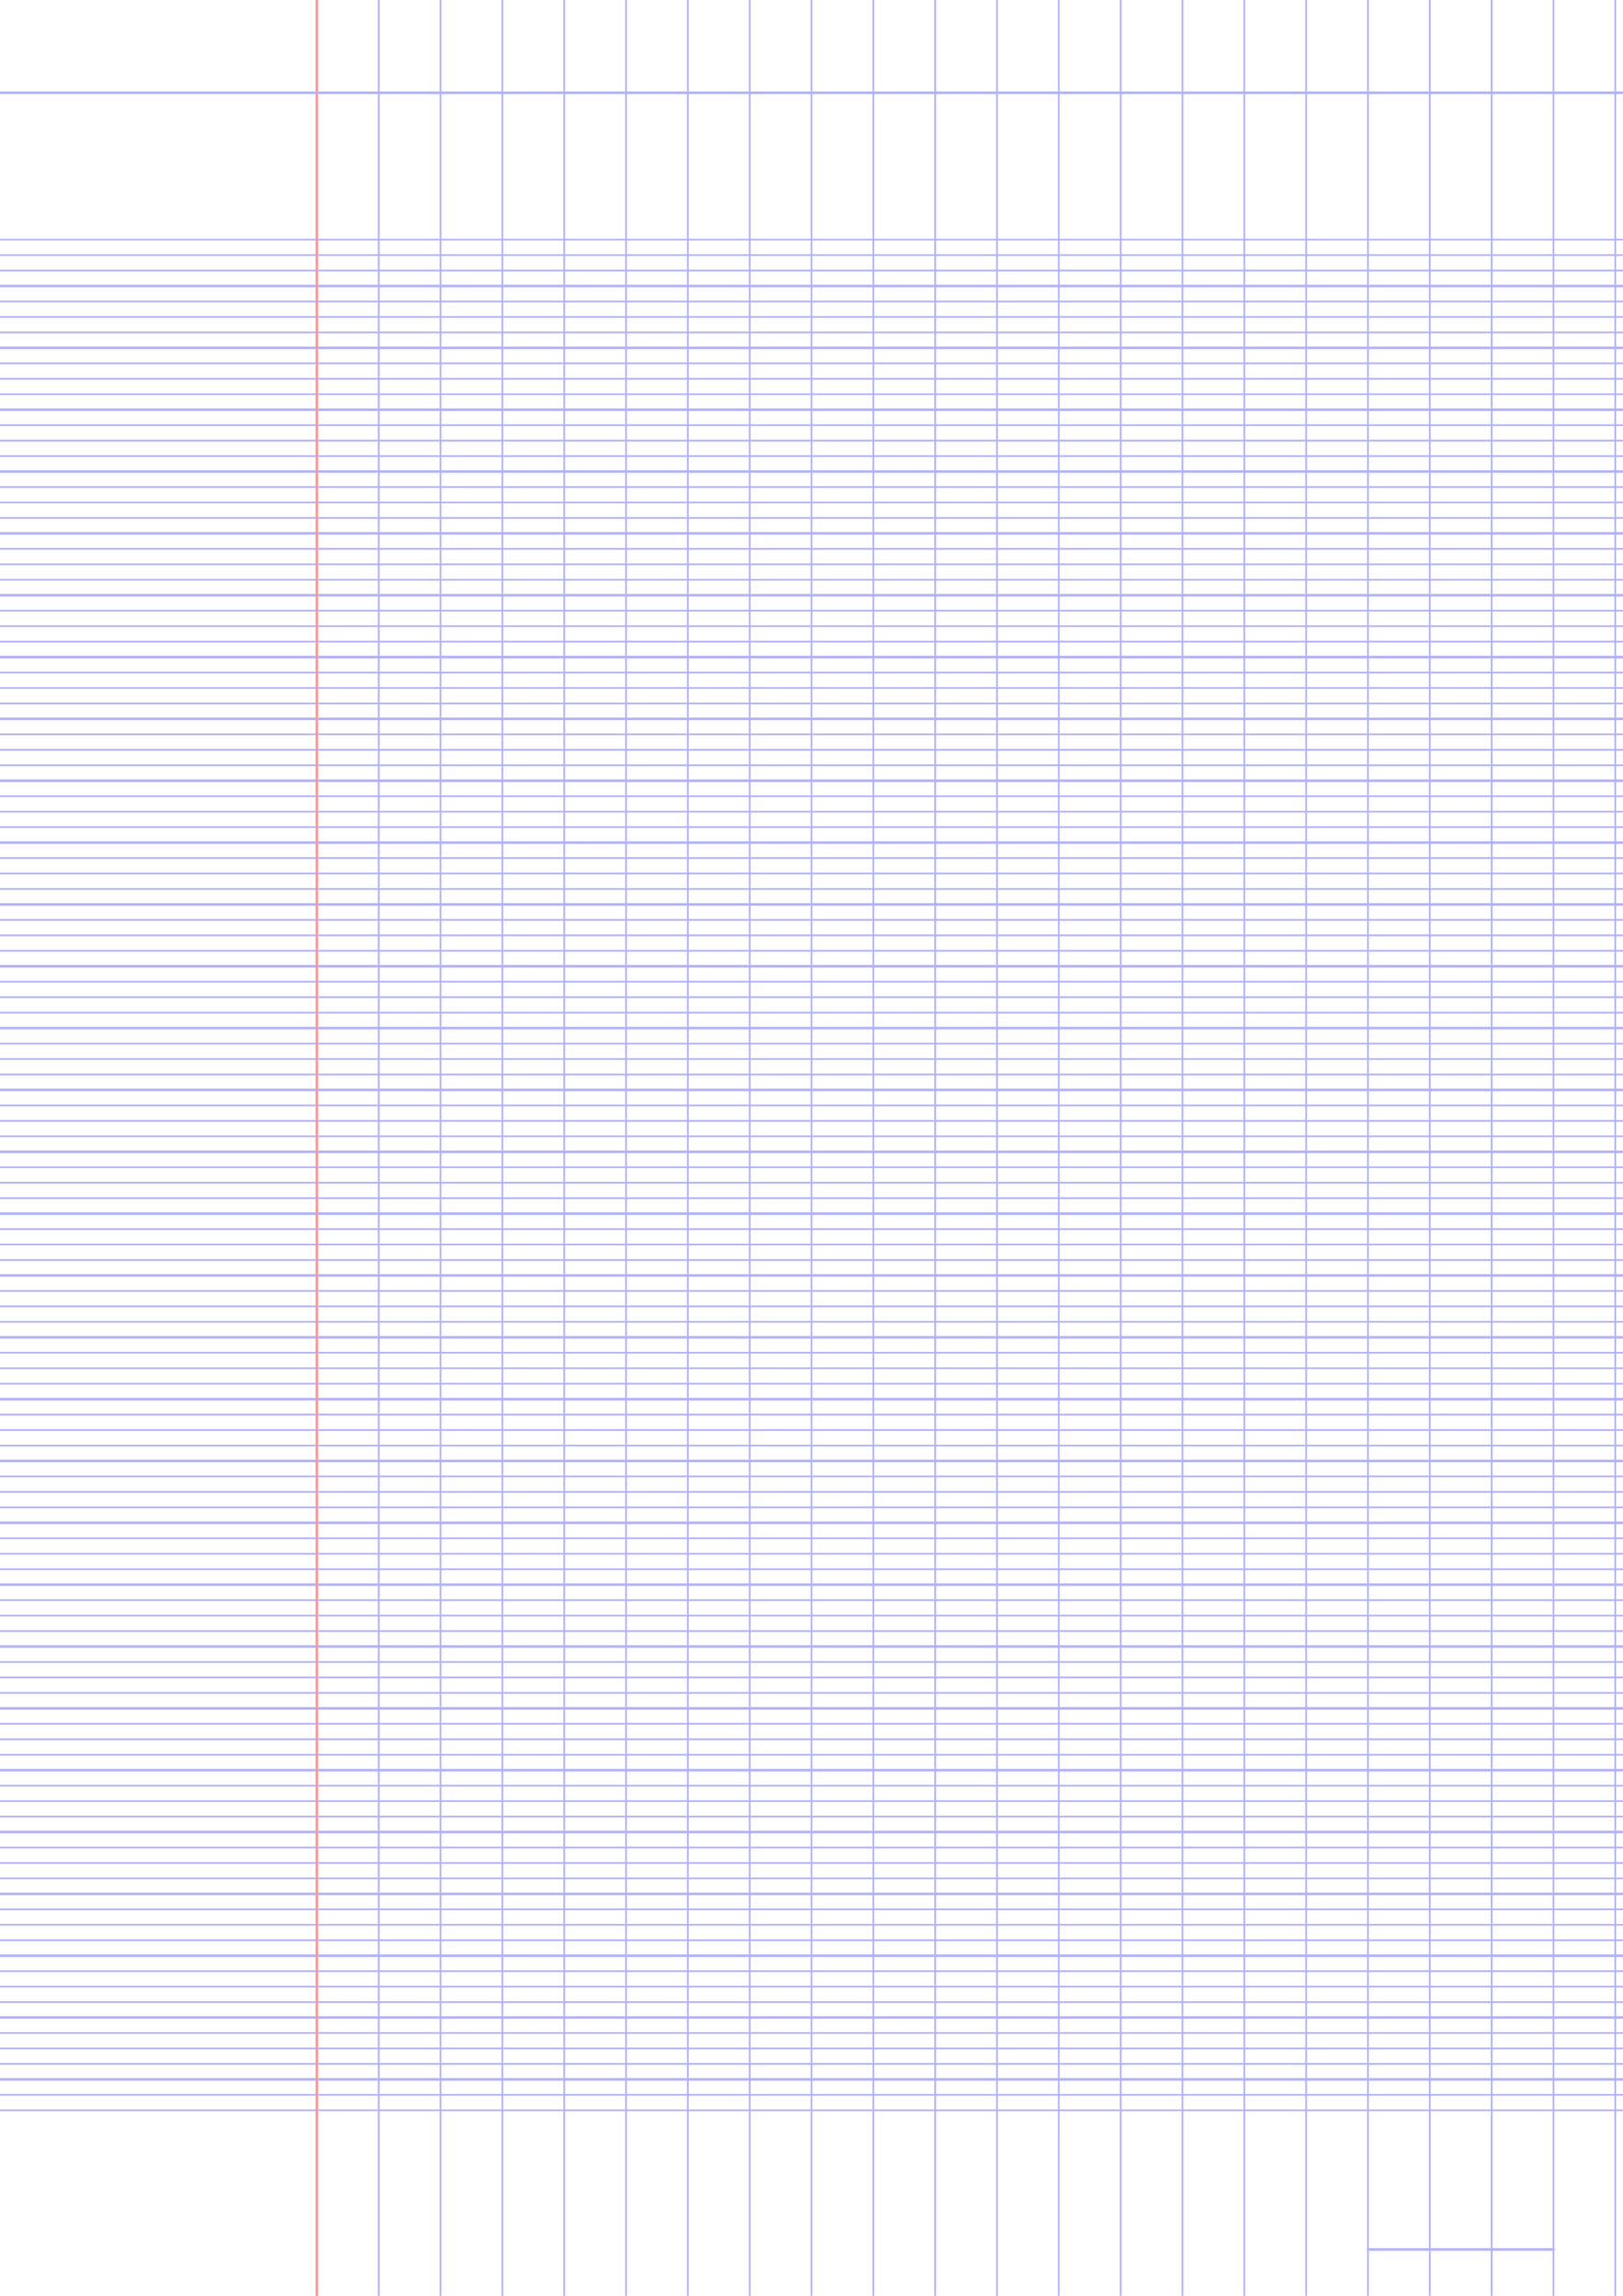 <?xml version="1.0" encoding="UTF-8"?>
<svg xmlns="http://www.w3.org/2000/svg" width="595.276pt" height="841.89pt" viewBox="0 0 595.276 841.89">
  <defs/>
  <style>        .line, .dot { stroke-linecap: round; }
        .stroke-linecap-butt { stroke-linecap: butt; }

        .line            { stroke-width: 0.72pt; }
        .line.xx-thin    { stroke-width: 0.24pt; }
        .line.x-thin     { stroke-width: 0.36pt; }
        .line.thin       { stroke-width: 0.48pt; }
        .line.thick      { stroke-width: 1.08pt; }
        .line.semi-thin  { stroke-width: 0.588pt; }
        .line.semi-thick { stroke-width: 0.882pt; }

        .dot             { stroke-width: 1.44pt; }
        .dot.thin        { stroke-width: 0.96pt; }
        .dot.thick       { stroke-width: 2.16pt; }
        .dot.semi-thin   { stroke-width: 1.176pt; }
        .dot.semi-thick  { stroke-width: 1.764pt; }

        .stroke-1     { stroke-width: 0.12pt; stroke-linecap: round; } /* 1/600 in */
        .stroke-2     { stroke-width: 0.24pt; stroke-linecap: round; }
        .stroke-3     { stroke-width: 0.36pt; stroke-linecap: round; }
        .stroke-4     { stroke-width: 0.48pt; stroke-linecap: round; }
        .stroke-5     { stroke-width: 0.60pt; stroke-linecap: round; }
        .stroke-6     { stroke-width: 0.72pt; stroke-linecap: round; }
        .stroke-7     { stroke-width: 0.84pt; stroke-linecap: round; }
        .stroke-8     { stroke-width: 0.96pt; stroke-linecap: round; }
        .stroke-9     { stroke-width: 1.08pt; stroke-linecap: round; }
        .stroke-10    { stroke-width: 1.20pt; stroke-linecap: round; }

        .blue  { stroke: #b3b3ff; }
        .red   { stroke: #ff9999; }
        .green { stroke: #b3ffb3; }
        .gray  { stroke: #b3b3b3; }
        .light.blue  { stroke: #d9d9ff; }
        .light.red   { stroke: #ffcccc; }
        .light.green { stroke: #d9ffd9; }
        .light.gray  { stroke: #d9d9d9; }

        .dark.blue  { stroke: #6767ff; }
        .dark.red   { stroke: #ff3333; }
        .dark.green { stroke: #67ff67; }
        .dark.gray  { stroke: #676767; }

        .alternate-blue  { stroke: #6767ff; opacity: 0.5; }
        .alternate-red   { stroke: #ff3333; opacity: 0.5; }
        .alternate-green { stroke: #67ff67; opacity: 0.5; }
        .alternate-gray  { stroke: #676767; opacity: 0.5; }
</style>
  <g id="grid">
    <line x1="0" x2="595.276" y1="87.874" y2="87.874" class="thin blue line"/>
    <line x1="0" x2="595.276" y1="93.543" y2="93.543" class="thin blue line"/>
    <line x1="0" x2="595.276" y1="99.213" y2="99.213" class="thin blue line"/>
    <line x1="0" x2="595.276" y1="104.882" y2="104.882" class="thin blue line"/>
    <line x1="0" x2="595.276" y1="110.551" y2="110.551" class="thin blue line"/>
    <line x1="0" x2="595.276" y1="116.22" y2="116.22" class="thin blue line"/>
    <line x1="0" x2="595.276" y1="121.89" y2="121.89" class="thin blue line"/>
    <line x1="0" x2="595.276" y1="127.559" y2="127.559" class="thin blue line"/>
    <line x1="0" x2="595.276" y1="133.228" y2="133.228" class="thin blue line"/>
    <line x1="0" x2="595.276" y1="138.898" y2="138.898" class="thin blue line"/>
    <line x1="0" x2="595.276" y1="144.567" y2="144.567" class="thin blue line"/>
    <line x1="0" x2="595.276" y1="150.236" y2="150.236" class="thin blue line"/>
    <line x1="0" x2="595.276" y1="155.906" y2="155.906" class="thin blue line"/>
    <line x1="0" x2="595.276" y1="161.575" y2="161.575" class="thin blue line"/>
    <line x1="0" x2="595.276" y1="167.244" y2="167.244" class="thin blue line"/>
    <line x1="0" x2="595.276" y1="172.913" y2="172.913" class="thin blue line"/>
    <line x1="0" x2="595.276" y1="178.583" y2="178.583" class="thin blue line"/>
    <line x1="0" x2="595.276" y1="184.252" y2="184.252" class="thin blue line"/>
    <line x1="0" x2="595.276" y1="189.921" y2="189.921" class="thin blue line"/>
    <line x1="0" x2="595.276" y1="195.591" y2="195.591" class="thin blue line"/>
    <line x1="0" x2="595.276" y1="201.26" y2="201.26" class="thin blue line"/>
    <line x1="0" x2="595.276" y1="206.929" y2="206.929" class="thin blue line"/>
    <line x1="0" x2="595.276" y1="212.598" y2="212.598" class="thin blue line"/>
    <line x1="0" x2="595.276" y1="218.268" y2="218.268" class="thin blue line"/>
    <line x1="0" x2="595.276" y1="223.937" y2="223.937" class="thin blue line"/>
    <line x1="0" x2="595.276" y1="229.606" y2="229.606" class="thin blue line"/>
    <line x1="0" x2="595.276" y1="235.276" y2="235.276" class="thin blue line"/>
    <line x1="0" x2="595.276" y1="240.945" y2="240.945" class="thin blue line"/>
    <line x1="0" x2="595.276" y1="246.614" y2="246.614" class="thin blue line"/>
    <line x1="0" x2="595.276" y1="252.283" y2="252.283" class="thin blue line"/>
    <line x1="0" x2="595.276" y1="257.953" y2="257.953" class="thin blue line"/>
    <line x1="0" x2="595.276" y1="263.622" y2="263.622" class="thin blue line"/>
    <line x1="0" x2="595.276" y1="269.291" y2="269.291" class="thin blue line"/>
    <line x1="0" x2="595.276" y1="274.961" y2="274.961" class="thin blue line"/>
    <line x1="0" x2="595.276" y1="280.63" y2="280.63" class="thin blue line"/>
    <line x1="0" x2="595.276" y1="286.299" y2="286.299" class="thin blue line"/>
    <line x1="0" x2="595.276" y1="291.969" y2="291.969" class="thin blue line"/>
    <line x1="0" x2="595.276" y1="297.638" y2="297.638" class="thin blue line"/>
    <line x1="0" x2="595.276" y1="303.307" y2="303.307" class="thin blue line"/>
    <line x1="0" x2="595.276" y1="308.976" y2="308.976" class="thin blue line"/>
    <line x1="0" x2="595.276" y1="314.646" y2="314.646" class="thin blue line"/>
    <line x1="0" x2="595.276" y1="320.315" y2="320.315" class="thin blue line"/>
    <line x1="0" x2="595.276" y1="325.984" y2="325.984" class="thin blue line"/>
    <line x1="0" x2="595.276" y1="331.654" y2="331.654" class="thin blue line"/>
    <line x1="0" x2="595.276" y1="337.323" y2="337.323" class="thin blue line"/>
    <line x1="0" x2="595.276" y1="342.992" y2="342.992" class="thin blue line"/>
    <line x1="0" x2="595.276" y1="348.661" y2="348.661" class="thin blue line"/>
    <line x1="0" x2="595.276" y1="354.331" y2="354.331" class="thin blue line"/>
    <line x1="0" x2="595.276" y1="360" y2="360" class="thin blue line"/>
    <line x1="0" x2="595.276" y1="365.669" y2="365.669" class="thin blue line"/>
    <line x1="0" x2="595.276" y1="371.339" y2="371.339" class="thin blue line"/>
    <line x1="0" x2="595.276" y1="377.008" y2="377.008" class="thin blue line"/>
    <line x1="0" x2="595.276" y1="382.677" y2="382.677" class="thin blue line"/>
    <line x1="0" x2="595.276" y1="388.346" y2="388.346" class="thin blue line"/>
    <line x1="0" x2="595.276" y1="394.016" y2="394.016" class="thin blue line"/>
    <line x1="0" x2="595.276" y1="399.685" y2="399.685" class="thin blue line"/>
    <line x1="0" x2="595.276" y1="405.354" y2="405.354" class="thin blue line"/>
    <line x1="0" x2="595.276" y1="411.024" y2="411.024" class="thin blue line"/>
    <line x1="0" x2="595.276" y1="416.693" y2="416.693" class="thin blue line"/>
    <line x1="0" x2="595.276" y1="422.362" y2="422.362" class="thin blue line"/>
    <line x1="0" x2="595.276" y1="428.031" y2="428.031" class="thin blue line"/>
    <line x1="0" x2="595.276" y1="433.701" y2="433.701" class="thin blue line"/>
    <line x1="0" x2="595.276" y1="439.37" y2="439.37" class="thin blue line"/>
    <line x1="0" x2="595.276" y1="445.039" y2="445.039" class="thin blue line"/>
    <line x1="0" x2="595.276" y1="450.709" y2="450.709" class="thin blue line"/>
    <line x1="0" x2="595.276" y1="456.378" y2="456.378" class="thin blue line"/>
    <line x1="0" x2="595.276" y1="462.047" y2="462.047" class="thin blue line"/>
    <line x1="0" x2="595.276" y1="467.717" y2="467.717" class="thin blue line"/>
    <line x1="0" x2="595.276" y1="473.386" y2="473.386" class="thin blue line"/>
    <line x1="0" x2="595.276" y1="479.055" y2="479.055" class="thin blue line"/>
    <line x1="0" x2="595.276" y1="484.724" y2="484.724" class="thin blue line"/>
    <line x1="0" x2="595.276" y1="490.394" y2="490.394" class="thin blue line"/>
    <line x1="0" x2="595.276" y1="496.063" y2="496.063" class="thin blue line"/>
    <line x1="0" x2="595.276" y1="501.732" y2="501.732" class="thin blue line"/>
    <line x1="0" x2="595.276" y1="507.402" y2="507.402" class="thin blue line"/>
    <line x1="0" x2="595.276" y1="513.071" y2="513.071" class="thin blue line"/>
    <line x1="0" x2="595.276" y1="518.74" y2="518.74" class="thin blue line"/>
    <line x1="0" x2="595.276" y1="524.409" y2="524.409" class="thin blue line"/>
    <line x1="0" x2="595.276" y1="530.079" y2="530.079" class="thin blue line"/>
    <line x1="0" x2="595.276" y1="535.748" y2="535.748" class="thin blue line"/>
    <line x1="0" x2="595.276" y1="541.417" y2="541.417" class="thin blue line"/>
    <line x1="0" x2="595.276" y1="547.087" y2="547.087" class="thin blue line"/>
    <line x1="0" x2="595.276" y1="552.756" y2="552.756" class="thin blue line"/>
    <line x1="0" x2="595.276" y1="558.425" y2="558.425" class="thin blue line"/>
    <line x1="0" x2="595.276" y1="564.094" y2="564.094" class="thin blue line"/>
    <line x1="0" x2="595.276" y1="569.764" y2="569.764" class="thin blue line"/>
    <line x1="0" x2="595.276" y1="575.433" y2="575.433" class="thin blue line"/>
    <line x1="0" x2="595.276" y1="581.102" y2="581.102" class="thin blue line"/>
    <line x1="0" x2="595.276" y1="586.772" y2="586.772" class="thin blue line"/>
    <line x1="0" x2="595.276" y1="592.441" y2="592.441" class="thin blue line"/>
    <line x1="0" x2="595.276" y1="598.11" y2="598.11" class="thin blue line"/>
    <line x1="0" x2="595.276" y1="603.78" y2="603.78" class="thin blue line"/>
    <line x1="0" x2="595.276" y1="609.449" y2="609.449" class="thin blue line"/>
    <line x1="0" x2="595.276" y1="615.118" y2="615.118" class="thin blue line"/>
    <line x1="0" x2="595.276" y1="620.787" y2="620.787" class="thin blue line"/>
    <line x1="0" x2="595.276" y1="626.457" y2="626.457" class="thin blue line"/>
    <line x1="0" x2="595.276" y1="632.126" y2="632.126" class="thin blue line"/>
    <line x1="0" x2="595.276" y1="637.795" y2="637.795" class="thin blue line"/>
    <line x1="0" x2="595.276" y1="643.465" y2="643.465" class="thin blue line"/>
    <line x1="0" x2="595.276" y1="649.134" y2="649.134" class="thin blue line"/>
    <line x1="0" x2="595.276" y1="654.803" y2="654.803" class="thin blue line"/>
    <line x1="0" x2="595.276" y1="660.472" y2="660.472" class="thin blue line"/>
    <line x1="0" x2="595.276" y1="666.142" y2="666.142" class="thin blue line"/>
    <line x1="0" x2="595.276" y1="671.811" y2="671.811" class="thin blue line"/>
    <line x1="0" x2="595.276" y1="677.48" y2="677.48" class="thin blue line"/>
    <line x1="0" x2="595.276" y1="683.15" y2="683.15" class="thin blue line"/>
    <line x1="0" x2="595.276" y1="688.819" y2="688.819" class="thin blue line"/>
    <line x1="0" x2="595.276" y1="694.488" y2="694.488" class="thin blue line"/>
    <line x1="0" x2="595.276" y1="700.157" y2="700.157" class="thin blue line"/>
    <line x1="0" x2="595.276" y1="705.827" y2="705.827" class="thin blue line"/>
    <line x1="0" x2="595.276" y1="711.496" y2="711.496" class="thin blue line"/>
    <line x1="0" x2="595.276" y1="717.165" y2="717.165" class="thin blue line"/>
    <line x1="0" x2="595.276" y1="722.835" y2="722.835" class="thin blue line"/>
    <line x1="0" x2="595.276" y1="728.504" y2="728.504" class="thin blue line"/>
    <line x1="0" x2="595.276" y1="734.173" y2="734.173" class="thin blue line"/>
    <line x1="0" x2="595.276" y1="739.843" y2="739.843" class="thin blue line"/>
    <line x1="0" x2="595.276" y1="745.512" y2="745.512" class="thin blue line"/>
    <line x1="0" x2="595.276" y1="751.181" y2="751.181" class="thin blue line"/>
    <line x1="0" x2="595.276" y1="756.85" y2="756.85" class="thin blue line"/>
    <line x1="0" x2="595.276" y1="762.52" y2="762.52" class="thin blue line"/>
    <line x1="0" x2="595.276" y1="768.189" y2="768.189" class="thin blue line"/>
    <line x1="0" x2="595.276" y1="773.858" y2="773.858" class="thin blue line"/>
    <line x1="116.22" x2="116.22" y1="0" y2="841.89" class="thin blue line"/>
    <line x1="138.898" x2="138.898" y1="0" y2="841.89" class="thin blue line"/>
    <line x1="161.575" x2="161.575" y1="0" y2="841.89" class="thin blue line"/>
    <line x1="184.252" x2="184.252" y1="0" y2="841.89" class="thin blue line"/>
    <line x1="206.929" x2="206.929" y1="0" y2="841.89" class="thin blue line"/>
    <line x1="229.606" x2="229.606" y1="0" y2="841.89" class="thin blue line"/>
    <line x1="252.283" x2="252.283" y1="0" y2="841.89" class="thin blue line"/>
    <line x1="274.961" x2="274.961" y1="0" y2="841.89" class="thin blue line"/>
    <line x1="297.638" x2="297.638" y1="0" y2="841.89" class="thin blue line"/>
    <line x1="320.315" x2="320.315" y1="0" y2="841.89" class="thin blue line"/>
    <line x1="342.992" x2="342.992" y1="0" y2="841.89" class="thin blue line"/>
    <line x1="365.669" x2="365.669" y1="0" y2="841.89" class="thin blue line"/>
    <line x1="388.346" x2="388.346" y1="0" y2="841.89" class="thin blue line"/>
    <line x1="411.024" x2="411.024" y1="0" y2="841.89" class="thin blue line"/>
    <line x1="433.701" x2="433.701" y1="0" y2="841.89" class="thin blue line"/>
    <line x1="456.378" x2="456.378" y1="0" y2="841.89" class="thin blue line"/>
    <line x1="479.055" x2="479.055" y1="0" y2="841.89" class="thin blue line"/>
    <line x1="501.732" x2="501.732" y1="0" y2="841.89" class="thin blue line"/>
    <line x1="524.409" x2="524.409" y1="0" y2="841.89" class="thin blue line"/>
    <line x1="547.087" x2="547.087" y1="0" y2="841.89" class="thin blue line"/>
    <line x1="569.764" x2="569.764" y1="0" y2="841.89" class="thin blue line"/>
    <line x1="592.441" x2="592.441" y1="0" y2="841.89" class="thin blue line"/>
  </g>
  <g id="lines">
    <line x1="0" x2="595.276" y1="104.882" y2="104.882" class="blue line"/>
    <line x1="0" x2="595.276" y1="127.559" y2="127.559" class="blue line"/>
    <line x1="0" x2="595.276" y1="150.236" y2="150.236" class="blue line"/>
    <line x1="0" x2="595.276" y1="172.913" y2="172.913" class="blue line"/>
    <line x1="0" x2="595.276" y1="195.591" y2="195.591" class="blue line"/>
    <line x1="0" x2="595.276" y1="218.268" y2="218.268" class="blue line"/>
    <line x1="0" x2="595.276" y1="240.945" y2="240.945" class="blue line"/>
    <line x1="0" x2="595.276" y1="263.622" y2="263.622" class="blue line"/>
    <line x1="0" x2="595.276" y1="286.299" y2="286.299" class="blue line"/>
    <line x1="0" x2="595.276" y1="308.976" y2="308.976" class="blue line"/>
    <line x1="0" x2="595.276" y1="331.654" y2="331.654" class="blue line"/>
    <line x1="0" x2="595.276" y1="354.331" y2="354.331" class="blue line"/>
    <line x1="0" x2="595.276" y1="377.008" y2="377.008" class="blue line"/>
    <line x1="0" x2="595.276" y1="399.685" y2="399.685" class="blue line"/>
    <line x1="0" x2="595.276" y1="422.362" y2="422.362" class="blue line"/>
    <line x1="0" x2="595.276" y1="445.039" y2="445.039" class="blue line"/>
    <line x1="0" x2="595.276" y1="467.717" y2="467.717" class="blue line"/>
    <line x1="0" x2="595.276" y1="490.394" y2="490.394" class="blue line"/>
    <line x1="0" x2="595.276" y1="513.071" y2="513.071" class="blue line"/>
    <line x1="0" x2="595.276" y1="535.748" y2="535.748" class="blue line"/>
    <line x1="0" x2="595.276" y1="558.425" y2="558.425" class="blue line"/>
    <line x1="0" x2="595.276" y1="581.102" y2="581.102" class="blue line"/>
    <line x1="0" x2="595.276" y1="603.78" y2="603.78" class="blue line"/>
    <line x1="0" x2="595.276" y1="626.457" y2="626.457" class="blue line"/>
    <line x1="0" x2="595.276" y1="649.134" y2="649.134" class="blue line"/>
    <line x1="0" x2="595.276" y1="671.811" y2="671.811" class="blue line"/>
    <line x1="0" x2="595.276" y1="694.488" y2="694.488" class="blue line"/>
    <line x1="0" x2="595.276" y1="717.165" y2="717.165" class="blue line"/>
    <line x1="0" x2="595.276" y1="739.843" y2="739.843" class="blue line"/>
    <line x1="0" x2="595.276" y1="762.52" y2="762.52" class="blue line"/>
  </g>
  <g id="margin-line">
    <line x1="116.22" x2="116.22" y1="0" y2="841.89" class="red margin line"/>
  </g>
  <g id="head-line">
    <line x1="0" x2="595.276" y1="34.016" y2="34.016" class="blue line"/>
  </g>
  <g id="page-number-line">
    <line x1="501.732" x2="569.764" y1="824.882" y2="824.882" class="blue line"/>
  </g>
</svg>
